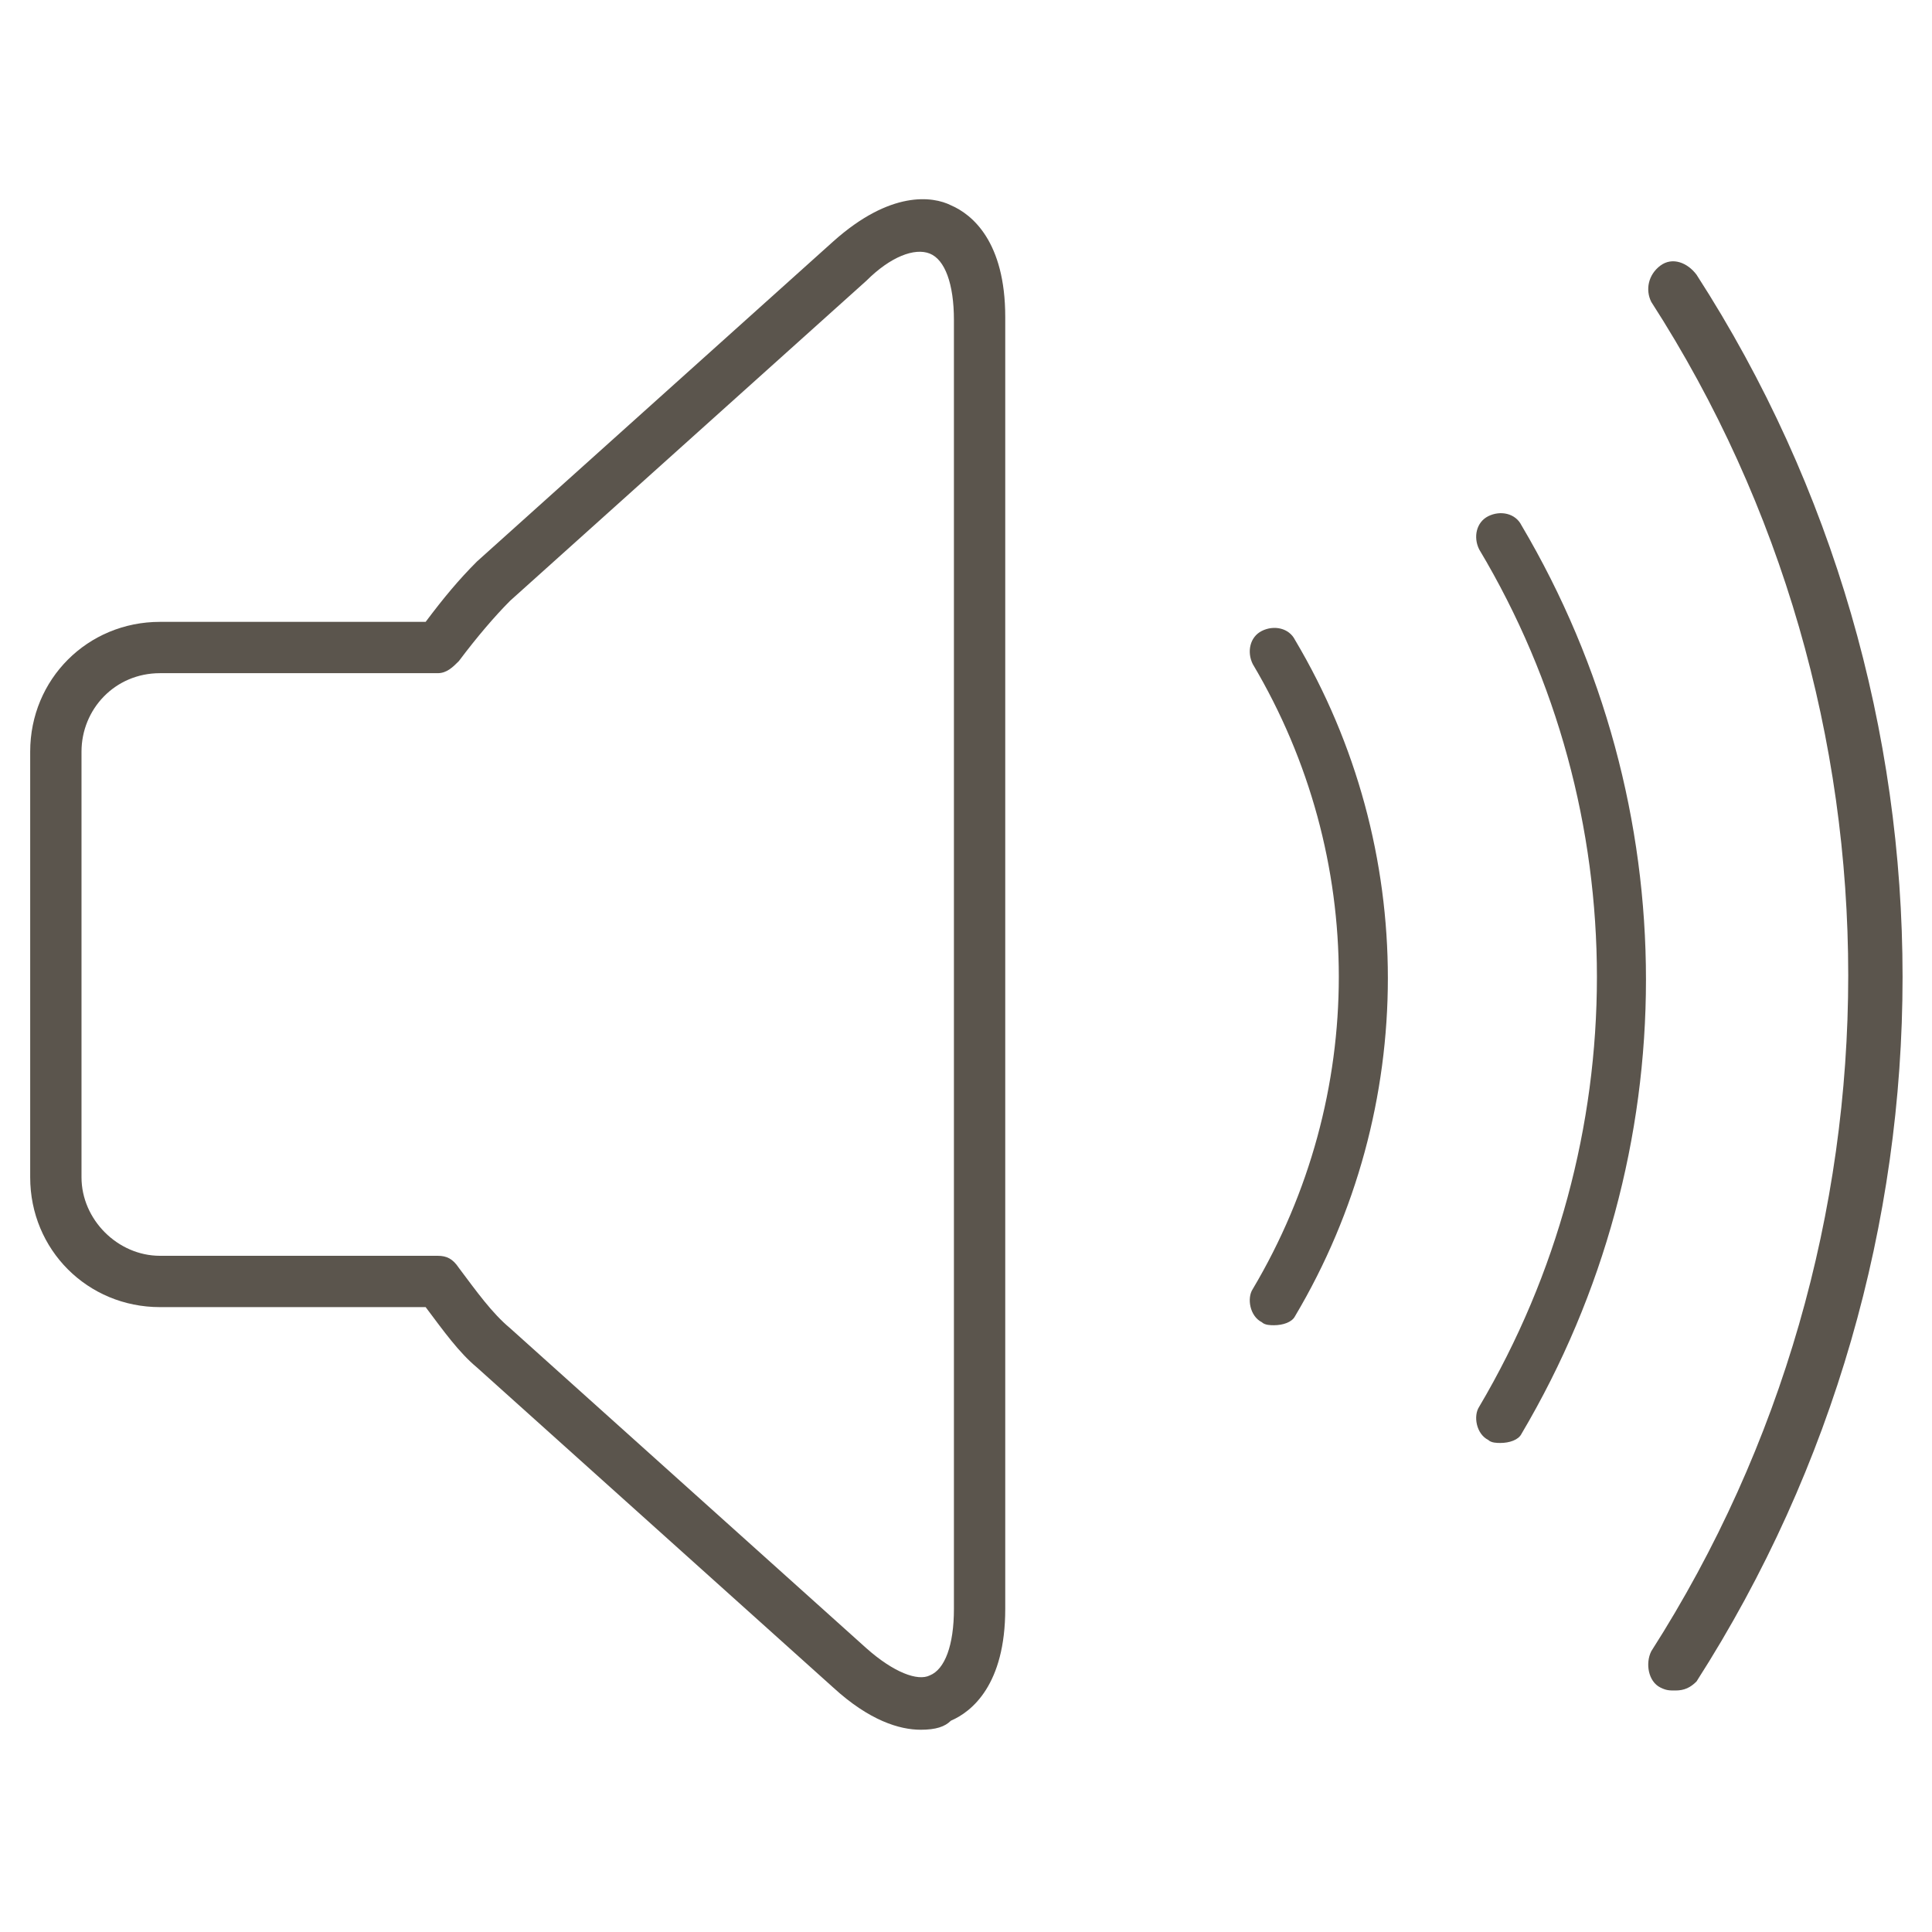<?xml version="1.0" encoding="utf-8"?>
<!-- Generator: Adobe Illustrator 19.2.1, SVG Export Plug-In . SVG Version: 6.00 Build 0)  -->
<svg version="1.1" id="Layer_1" xmlns="http://www.w3.org/2000/svg" xmlns:xlink="http://www.w3.org/1999/xlink" x="0px" y="0px"
	 viewBox="0 0 64 64" style="enable-background:new 0 0 64 64;" xml:space="preserve">
<style type="text/css">
	.st0{fill:none;}
	.st1{fill:#5B554D;}
</style>
<rect class="st0" width="64" height="64"/>
<g>
	<g>
		<path class="st1" d="M30.5,57.3c-0.7,0-1.7-0.3-2.9-1.4L15.8,45.3c-0.6-0.5-1.1-1.2-1.7-2H5.3c-2.4,0-4.3-1.9-4.3-4.3V24.9
			c0-2.4,1.9-4.3,4.3-4.3h8.8c0.6-0.8,1.1-1.4,1.7-2L27.6,8c1.9-1.7,3.3-1.5,3.9-1.2c0.7,0.3,1.8,1.2,1.8,3.7v42.8
			c0,2.5-1.1,3.4-1.8,3.7C31.3,57.2,31,57.3,30.5,57.3z M5.3,22.3c-1.5,0-2.6,1.2-2.6,2.6v14.1c0,1.4,1.2,2.6,2.6,2.6h9.2
			c0.3,0,0.5,0.1,0.7,0.4c0.6,0.8,1.1,1.5,1.7,2l11.8,10.6c0.9,0.8,1.7,1.1,2.1,0.9c0.5-0.2,0.8-1,0.8-2.2V10.6c0-1.2-0.3-2-0.8-2.2
			c-0.5-0.2-1.3,0.1-2.1,0.9c0,0,0,0,0,0L16.9,19.9c-0.5,0.5-1.1,1.2-1.7,2c-0.2,0.2-0.4,0.4-0.7,0.4H5.3z M28.1,8.7L28.1,8.7
			L28.1,8.7z"/>
	</g>
	<g>
		<path class="st1" d="M55.5,56c-0.2,0-0.3,0-0.5-0.1c-0.4-0.2-0.5-0.8-0.3-1.2c8.7-13.6,8.7-31.2,0-44.7c-0.2-0.4-0.1-0.9,0.3-1.2
			c0.4-0.3,0.9-0.1,1.2,0.3c9.1,14.1,9.1,32.4,0,46.6C56,55.9,55.8,56,55.5,56z M49.7,47.8c-0.1,0-0.3,0-0.4-0.1
			c-0.4-0.2-0.5-0.8-0.3-1.1c5.2-8.8,5.2-19.7,0-28.4c-0.2-0.4-0.1-0.9,0.3-1.1c0.4-0.2,0.9-0.1,1.1,0.3c5.5,9.3,5.5,20.8,0,30.1
			C50.3,47.7,50,47.8,49.7,47.8z M42.2,43.9c-0.1,0-0.3,0-0.4-0.1c-0.4-0.2-0.5-0.8-0.3-1.1c3.8-6.4,3.8-14.3,0-20.7
			c-0.2-0.4-0.1-0.9,0.3-1.1c0.4-0.2,0.9-0.1,1.1,0.3c4.1,6.9,4.1,15.5,0,22.4C42.8,43.8,42.5,43.9,42.2,43.9z"/>
	</g>
</g>
</svg>

